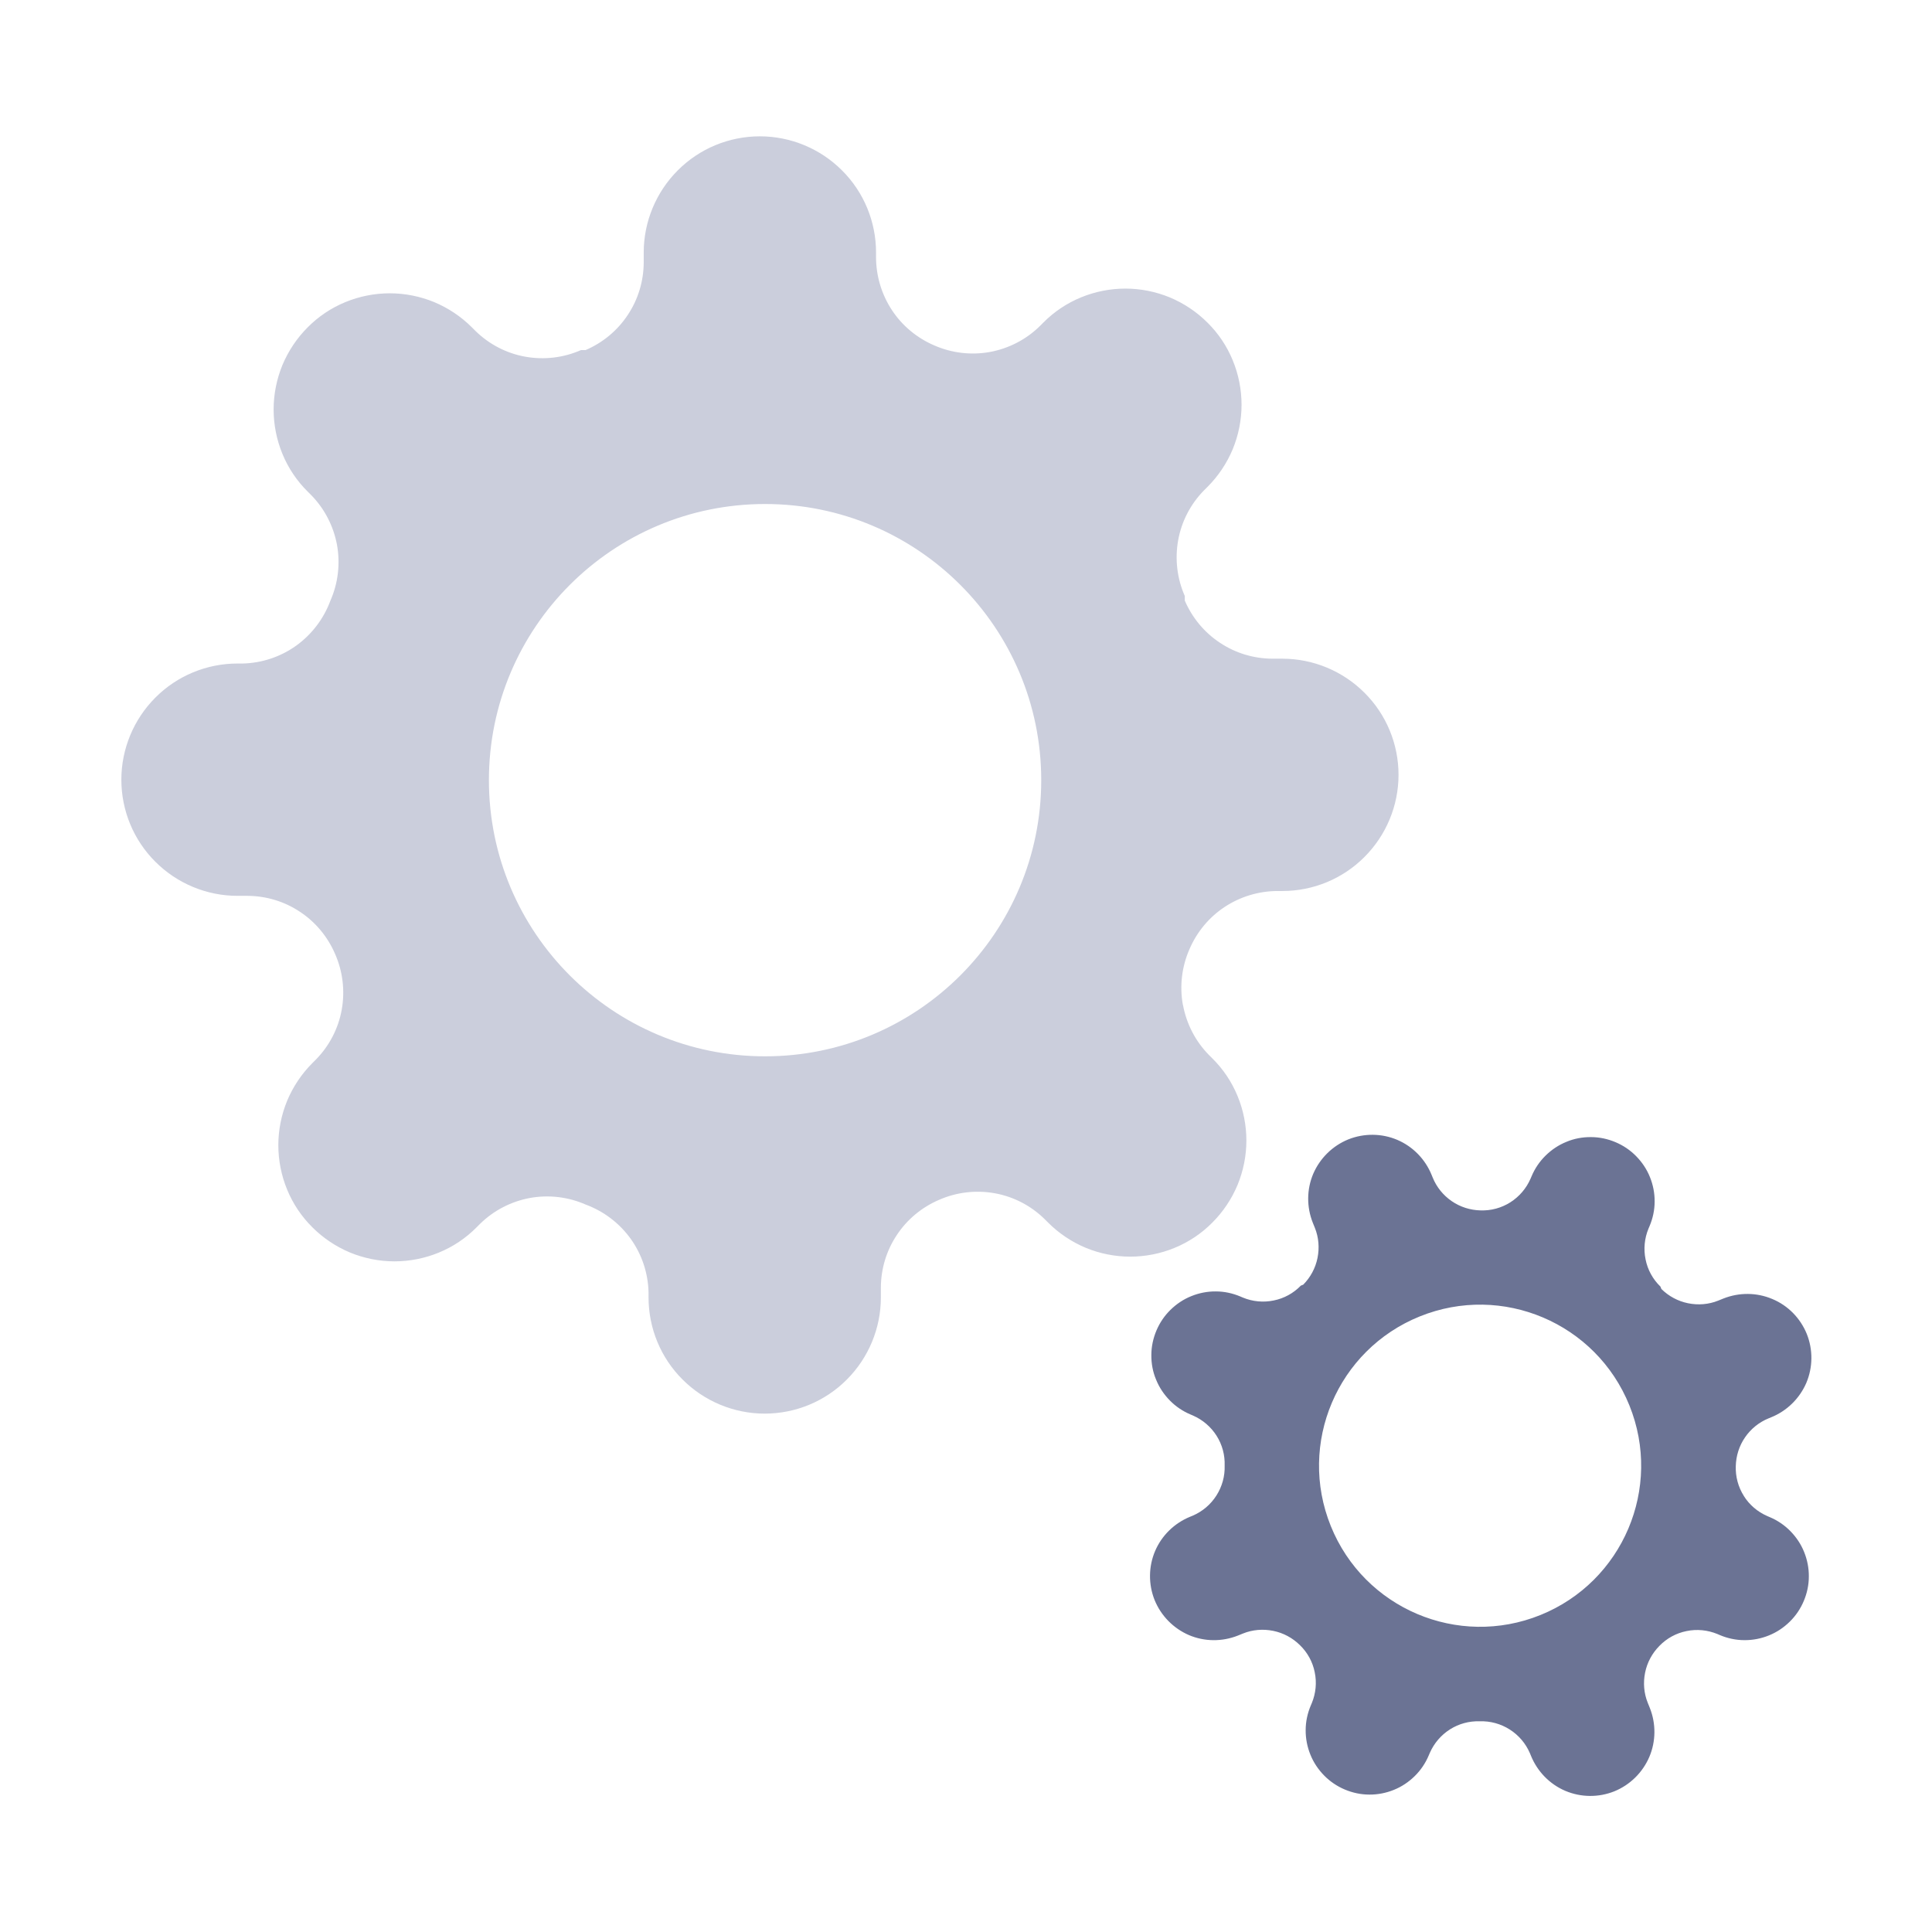 <!--
  Derived from vsc-material-theme-icons
  Licensed under Apache License 2.0
  http://www.apache.org/licenses/LICENSE-2.0
-->
<svg viewBox="0 0 16 16" xmlns="http://www.w3.org/2000/svg">
  <path
    d="m9.796 8.322c-0.028-0.156-0.009-0.317 0.055-0.462 0.061-0.142 0.162-0.264 0.291-0.349 0.129-0.085 0.28-0.131 0.435-0.132h0.043c0.255 0 0.5-0.101 0.68-0.282 0.18-0.18 0.282-0.425 0.282-0.68 0-0.255-0.101-0.5-0.282-0.68-0.18-0.18-0.425-0.282-0.68-0.282h-0.082c-0.155-6.193e-4 -0.306-0.046-0.435-0.132-0.129-0.085-0.23-0.207-0.291-0.349v-0.038c-0.064-0.145-0.083-0.306-0.055-0.462 0.028-0.156 0.103-0.3 0.214-0.413l0.029-0.029c0.089-0.089 0.16-0.195 0.209-0.312 0.048-0.117 0.073-0.242 0.073-0.368s-0.025-0.252-0.073-0.368c-0.048-0.117-0.119-0.223-0.209-0.312-0.089-0.089-0.195-0.16-0.312-0.209-0.117-0.048-0.242-0.073-0.368-0.073s-0.252 0.025-0.368 0.073c-0.117 0.048-0.223 0.119-0.312 0.209l-0.029 0.029c-0.113 0.111-0.257 0.185-0.413 0.214-0.156 0.028-0.317 0.009-0.462-0.055-0.142-0.061-0.264-0.162-0.349-0.291-0.085-0.129-0.131-0.28-0.132-0.435v-0.043c0-0.255-0.101-0.5-0.282-0.68-0.18-0.18-0.425-0.282-0.68-0.282-0.255 0-0.5 0.101-0.68 0.282-0.18 0.18-0.282 0.425-0.282 0.68v0.082c-6.193e-4 0.155-0.046 0.306-0.132 0.435-0.085 0.129-0.207 0.23-0.349 0.291h-0.038c-0.145 0.064-0.306 0.083-0.462 0.055-0.156-0.028-0.3-0.103-0.413-0.214l-0.029-0.029c-0.089-0.089-0.195-0.16-0.312-0.209-0.117-0.048-0.242-0.073-0.368-0.073s-0.252 0.025-0.368 0.073c-0.117 0.048-0.223 0.119-0.312 0.209-0.089 0.089-0.16 0.195-0.209 0.312-0.048 0.117-0.073 0.242-0.073 0.368 0 0.126 0.025 0.252 0.073 0.368 0.048 0.117 0.119 0.223 0.209 0.312l0.029 0.029c0.111 0.113 0.185 0.257 0.214 0.413 0.028 0.156 0.009 0.317-0.055 0.462-0.055 0.149-0.154 0.279-0.283 0.372-0.13 0.093-0.284 0.144-0.443 0.148h-0.043c-0.255 0-0.5 0.101-0.68 0.282-0.18 0.18-0.282 0.425-0.282 0.68 0 0.255 0.101 0.5 0.282 0.68 0.18 0.18 0.425 0.282 0.68 0.282h0.082c0.155 6.194e-4 0.306 0.046 0.435 0.132 0.129 0.085 0.23 0.207 0.291 0.349 0.064 0.145 0.083 0.306 0.055 0.462-0.028 0.156-0.103 0.3-0.214 0.413l-0.029 0.029c-0.089 0.089-0.16 0.195-0.209 0.312-0.048 0.117-0.073 0.242-0.073 0.368s0.025 0.252 0.073 0.368c0.048 0.117 0.119 0.223 0.209 0.312 0.089 0.089 0.195 0.16 0.312 0.209 0.117 0.048 0.242 0.073 0.368 0.073 0.126 0 0.252-0.025 0.368-0.073 0.117-0.048 0.223-0.119 0.312-0.209l0.029-0.029c0.113-0.111 0.257-0.185 0.413-0.214 0.156-0.028 0.317-0.009 0.462 0.055 0.149 0.055 0.279 0.154 0.372 0.283 0.093 0.13 0.144 0.284 0.148 0.443v0.043c0 0.255 0.101 0.5 0.282 0.68 0.18 0.18 0.425 0.282 0.68 0.282 0.255 0 0.5-0.101 0.68-0.282 0.18-0.18 0.282-0.425 0.282-0.68v-0.082c6.194e-4 -0.155 0.046-0.306 0.132-0.435 0.085-0.129 0.207-0.23 0.349-0.291 0.145-0.064 0.306-0.083 0.462-0.055 0.156 0.028 0.3 0.103 0.413 0.214l0.029 0.029c0.089 0.089 0.195 0.16 0.312 0.209 0.117 0.048 0.242 0.073 0.368 0.073s0.252-0.025 0.368-0.073c0.117-0.048 0.223-0.119 0.312-0.209 0.089-0.089 0.16-0.195 0.209-0.312 0.048-0.117 0.073-0.242 0.073-0.368s-0.025-0.252-0.073-0.368c-0.048-0.117-0.119-0.223-0.209-0.312l-0.029-0.029c-0.111-0.113-0.185-0.257-0.214-0.413zm-1.173-1.861c0 1.263-1.024 2.287-2.287 2.287-1.263 0-2.287-1.024-2.287-2.287 0-1.263 1.024-2.287 2.287-2.287 1.263 0 2.287 1.024 2.287 2.287z"
    fill="#cbcedc"
  />
  <path
    d="m14.442 12.389c-0.047-0.074-0.07-0.16-0.067-0.247 0.002-0.085 0.028-0.168 0.077-0.239 0.048-0.07 0.116-0.125 0.195-0.157l0.022-9e-3c0.13-0.053 0.234-0.155 0.29-0.284 0.055-0.13 0.056-0.276 0.004-0.406-0.053-0.13-0.155-0.235-0.285-0.289-0.129-0.055-0.275-0.056-0.406-0.004l-0.042 0.017c-0.079 0.032-0.166 0.039-0.25 0.022-0.084-0.017-0.16-0.058-0.221-0.118l-8e-3 -0.02c-0.063-0.061-0.106-0.139-0.123-0.225-0.018-0.086-0.009-0.175 0.024-0.255l0.009-0.021c0.027-0.064 0.042-0.133 0.042-0.203 6.07e-4 -0.07-0.013-0.139-0.039-0.203-0.026-0.065-0.065-0.123-0.114-0.173-0.049-0.05-0.107-0.089-0.171-0.116-0.064-0.027-0.133-0.042-0.203-0.042-0.07-6.315e-4 -0.139 0.012-0.203 0.039-0.065 0.026-0.123 0.065-0.173 0.114-0.05 0.049-0.089 0.107-0.116 0.171l-0.009 0.021c-0.035 0.08-0.093 0.148-0.167 0.195-0.074 0.047-0.16 0.07-0.247 0.067-0.085-0.002-0.168-0.028-0.239-0.077-0.07-0.048-0.125-0.116-0.157-0.195l-9e-3 -0.022c-0.053-0.13-0.155-0.235-0.284-0.29-0.129-0.055-0.276-0.056-0.406-0.004-0.13 0.053-0.234 0.155-0.29 0.284-0.055 0.129-0.056 0.275-0.004 0.406l0.017 0.042c0.032 0.079 0.039 0.166 0.022 0.25-0.017 0.084-0.058 0.16-0.118 0.221l-0.02 0.008c-0.061 0.063-0.139 0.106-0.225 0.123-0.086 0.018-0.175 0.009-0.255-0.024l-0.021-0.009c-0.064-0.027-0.133-0.042-0.203-0.042-0.07-6.19e-4 -0.139 0.013-0.203 0.039-0.065 0.026-0.123 0.065-0.173 0.114-0.05 0.049-0.089 0.107-0.116 0.171-0.027 0.064-0.042 0.133-0.042 0.203-6.194e-4 0.07 0.012 0.139 0.039 0.203 0.026 0.065 0.065 0.123 0.114 0.173 0.049 0.05 0.107 0.089 0.171 0.116l0.021 0.009c0.08 0.035 0.148 0.093 0.195 0.167 0.047 0.074 0.07 0.16 0.067 0.247 0.003 0.088-0.021 0.174-0.068 0.248-0.047 0.074-0.115 0.132-0.196 0.167l-0.022 9e-3c-0.13 0.053-0.235 0.155-0.29 0.284-0.055 0.129-0.056 0.276-0.004 0.406 0.053 0.13 0.155 0.234 0.284 0.29 0.129 0.055 0.275 0.056 0.406 0.004l0.042-0.017c0.079-0.032 0.166-0.039 0.25-0.022 0.084 0.017 0.16 0.058 0.221 0.118 0.063 0.061 0.106 0.139 0.123 0.225 0.018 0.086 0.009 0.174-0.024 0.255l-0.009 0.021c-0.027 0.064-0.042 0.133-0.042 0.203-6.07e-4 0.07 0.013 0.139 0.039 0.203 0.026 0.065 0.065 0.123 0.114 0.173 0.049 0.05 0.107 0.089 0.171 0.116 0.064 0.027 0.133 0.042 0.203 0.042 0.07 6.07e-4 0.139-0.013 0.203-0.039 0.065-0.026 0.123-0.065 0.173-0.114 0.05-0.049 0.089-0.107 0.116-0.171l0.009-0.021c0.035-0.08 0.093-0.148 0.167-0.195 0.074-0.047 0.16-0.07 0.247-0.067 0.088-0.003 0.174 0.021 0.248 0.068 0.074 0.047 0.132 0.115 0.167 0.196l9e-3 0.022c0.053 0.13 0.155 0.235 0.284 0.29 0.13 0.055 0.276 0.056 0.406 0.004 0.13-0.053 0.234-0.155 0.29-0.285 0.055-0.129 0.056-0.276 0.004-0.406l-0.017-0.042c-0.032-0.079-0.039-0.166-0.022-0.25 0.017-0.084 0.058-0.16 0.118-0.221 0.061-0.063 0.139-0.106 0.225-0.123 0.086-0.018 0.174-0.009 0.255 0.024l0.021 0.009c0.064 0.027 0.133 0.042 0.203 0.042 0.07 6.07e-4 0.139-0.013 0.203-0.039 0.065-0.026 0.123-0.065 0.173-0.114 0.05-0.049 0.089-0.107 0.116-0.171 0.027-0.064 0.042-0.133 0.042-0.203 6.07e-4 -0.07-0.013-0.139-0.039-0.203-0.026-0.065-0.065-0.123-0.114-0.173-0.049-0.05-0.107-0.089-0.171-0.116l-0.021-0.009c-0.08-0.035-0.148-0.093-0.194-0.167zm-0.948-0.75c0.276 0.683-0.054 1.46-0.737 1.736-0.683 0.276-1.46-0.054-1.736-0.737-0.276-0.683 0.054-1.46 0.737-1.736 0.683-0.276 1.46 0.054 1.736 0.737z"
    fill="#6b7394"
  />
</svg>
